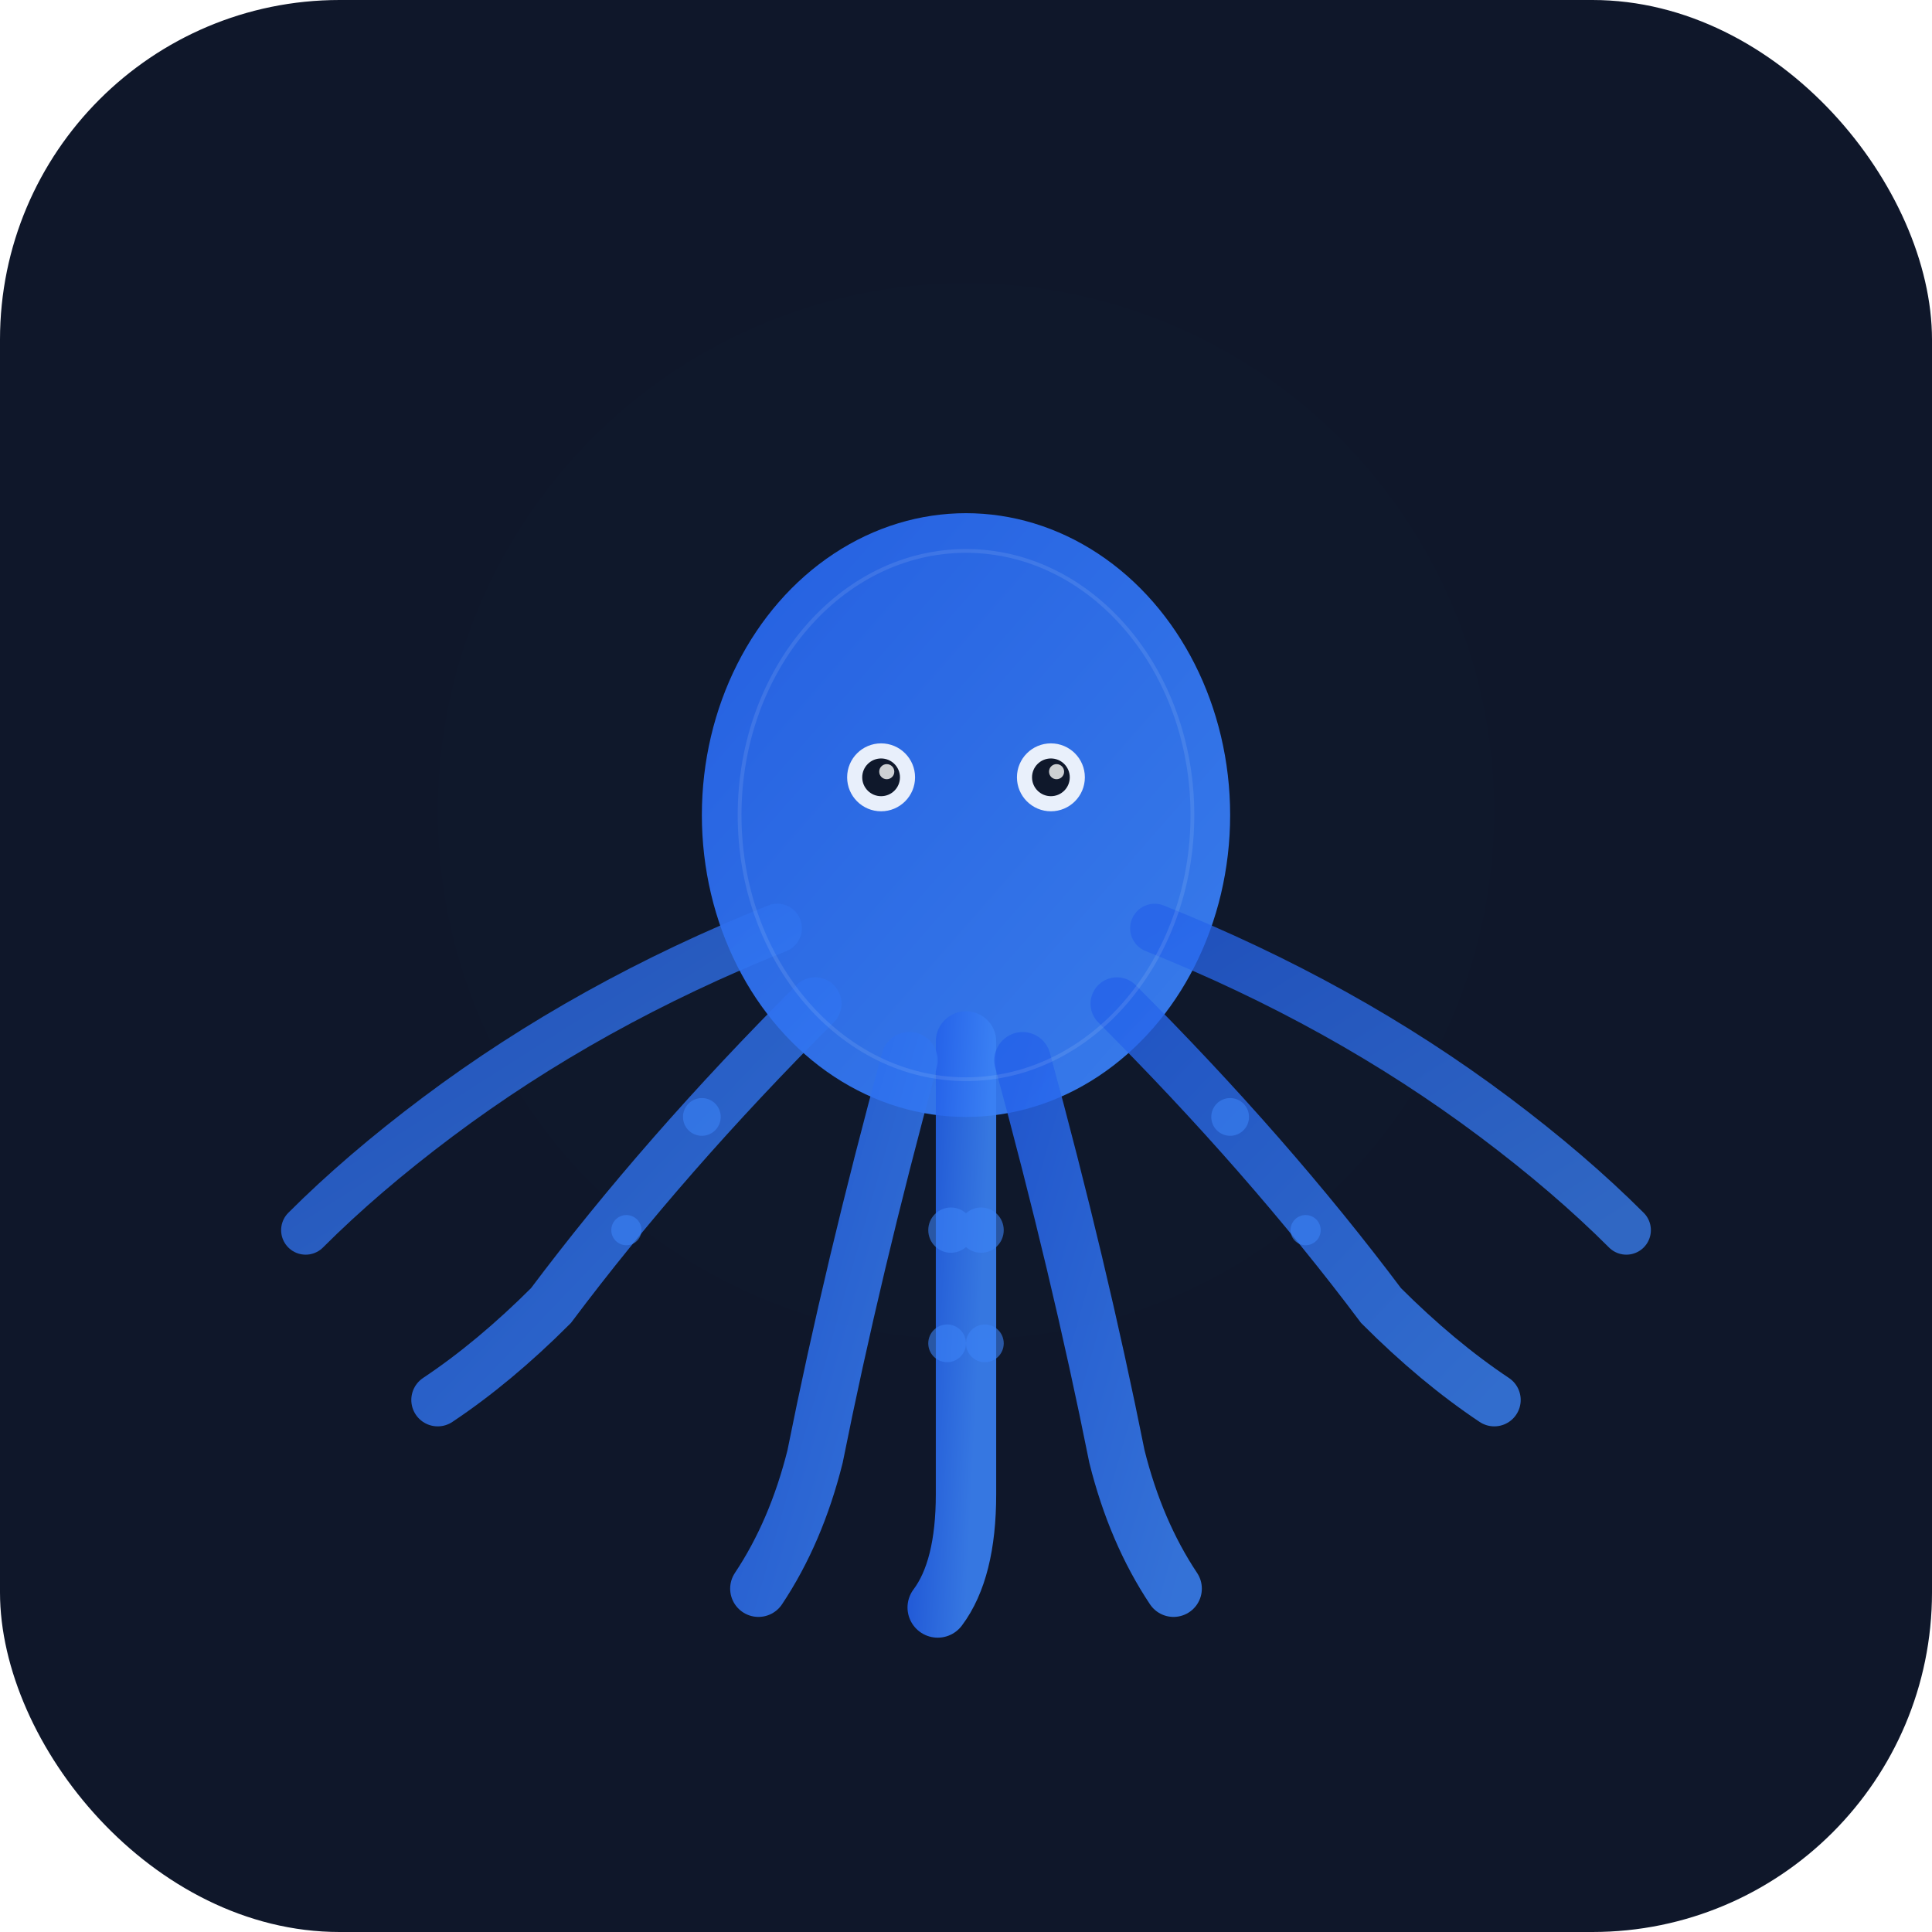 <svg width="1024" height="1024" viewBox="0 0 1024 1024" xmlns="http://www.w3.org/2000/svg">
  <defs>
    <!-- Fueki brand gradient -->
    <linearGradient id="fuekiGradient" x1="0%" y1="0%" x2="100%" y2="100%">
      <stop offset="0%" style="stop-color:#2563EB;stop-opacity:1" />
      <stop offset="100%" style="stop-color:#3B82F6;stop-opacity:1" />
    </linearGradient>

    <!-- Subtle glow effect -->
    <filter id="glow">
      <feGaussianBlur stdDeviation="8" result="coloredBlur"/>
      <feMerge>
        <feMergeNode in="coloredBlur"/>
        <feMergeNode in="SourceGraphic"/>
      </feMerge>
    </filter>

    <!-- Shadow for depth -->
    <filter id="shadow">
      <feDropShadow dx="0" dy="4" stdDeviation="12" flood-opacity="0.3"/>
    </filter>
  </defs>

  <!-- Dark background with rounded corners (iOS style) -->
  <rect width="1024" height="1024" fill="#0F172A" rx="180"/>

  <!-- Octopus Design - Geometric and Professional -->
  <g transform="translate(512, 512)" filter="url(#shadow)">

    <!-- Main body/head - Central circle -->
    <ellipse cx="0" cy="-80" rx="140" ry="160" fill="url(#fuekiGradient)" opacity="0.95"/>

    <!-- Eyes - Intelligent look -->
    <circle cx="-45" cy="-100" r="18" fill="#FFFFFF" opacity="0.9"/>
    <circle cx="45" cy="-100" r="18" fill="#FFFFFF" opacity="0.9"/>
    <circle cx="-45" cy="-100" r="10" fill="#0F172A"/>
    <circle cx="45" cy="-100" r="10" fill="#0F172A"/>

    <!-- Highlight in eyes for life -->
    <circle cx="-42" cy="-103" r="4" fill="#FFFFFF" opacity="0.8"/>
    <circle cx="48" cy="-103" r="4" fill="#FFFFFF" opacity="0.8"/>

    <!-- 8 Tentacles - Flowing, organic, symmetrical -->
    <!-- Each tentacle represents different crypto chains -->

    <!-- Tentacle 1 - Center front (BTC) -->
    <path d="M 0,40 Q 0,180 0,280 Q 0,320 -15,340"
          fill="none"
          stroke="url(#fuekiGradient)"
          stroke-width="32"
          stroke-linecap="round"
          opacity="0.9"/>

    <!-- Tentacle 2 - Front left (ETH) -->
    <path d="M -30,50 Q -60,160 -80,260 Q -90,300 -110,330"
          fill="none"
          stroke="url(#fuekiGradient)"
          stroke-width="30"
          stroke-linecap="round"
          opacity="0.85"/>

    <!-- Tentacle 3 - Front right (BSC) -->
    <path d="M 30,50 Q 60,160 80,260 Q 90,300 110,330"
          fill="none"
          stroke="url(#fuekiGradient)"
          stroke-width="30"
          stroke-linecap="round"
          opacity="0.85"/>

    <!-- Tentacle 4 - Left side (Polygon) -->
    <path d="M -80,20 Q -160,100 -220,180 Q -250,210 -280,230"
          fill="none"
          stroke="url(#fuekiGradient)"
          stroke-width="28"
          stroke-linecap="round"
          opacity="0.8"/>

    <!-- Tentacle 5 - Right side (Avalanche) -->
    <path d="M 80,20 Q 160,100 220,180 Q 250,210 280,230"
          fill="none"
          stroke="url(#fuekiGradient)"
          stroke-width="28"
          stroke-linecap="round"
          opacity="0.8"/>

    <!-- Tentacle 6 - Far left (Solana) -->
    <path d="M -100,-20 Q -200,20 -280,80 Q -320,110 -350,140"
          fill="none"
          stroke="url(#fuekiGradient)"
          stroke-width="26"
          stroke-linecap="round"
          opacity="0.75"/>

    <!-- Tentacle 7 - Far right (Arbitrum) -->
    <path d="M 100,-20 Q 200,20 280,80 Q 320,110 350,140"
          fill="none"
          stroke="url(#fuekiGradient)"
          stroke-width="26"
          stroke-linecap="round"
          opacity="0.75"/>

    <!-- Tentacle 8 - Back center (Optimism) -->
    <path d="M 0,-200 Q 0,-260 0,-300"
          fill="none"
          stroke="url(#fuekiGradient)"
          stroke-width="24"
          stroke-linecap="round"
          opacity="0.7"/>

    <!-- Suction cups on tentacles for detail -->
    <g opacity="0.6">
      <!-- Front tentacle cups -->
      <circle cx="-8" cy="140" r="12" fill="#3B82F6"/>
      <circle cx="8" cy="140" r="12" fill="#3B82F6"/>
      <circle cx="-10" cy="200" r="10" fill="#3B82F6"/>
      <circle cx="10" cy="200" r="10" fill="#3B82F6"/>

      <!-- Side tentacle cups -->
      <circle cx="-140" cy="80" r="10" fill="#3B82F6"/>
      <circle cx="140" cy="80" r="10" fill="#3B82F6"/>
      <circle cx="-180" cy="140" r="8" fill="#3B82F6"/>
      <circle cx="180" cy="140" r="8" fill="#3B82F6"/>
    </g>

    <!-- Subtle texture/pattern on body -->
    <ellipse cx="0" cy="-80" rx="120" ry="140" fill="none" stroke="#FFFFFF" stroke-width="2" opacity="0.1"/>

  </g>

  <!-- Subtle circular glow behind octopus -->
  <circle cx="512" cy="430" r="280" fill="#2563EB" opacity="0.08" filter="url(#glow)"/>

</svg>

